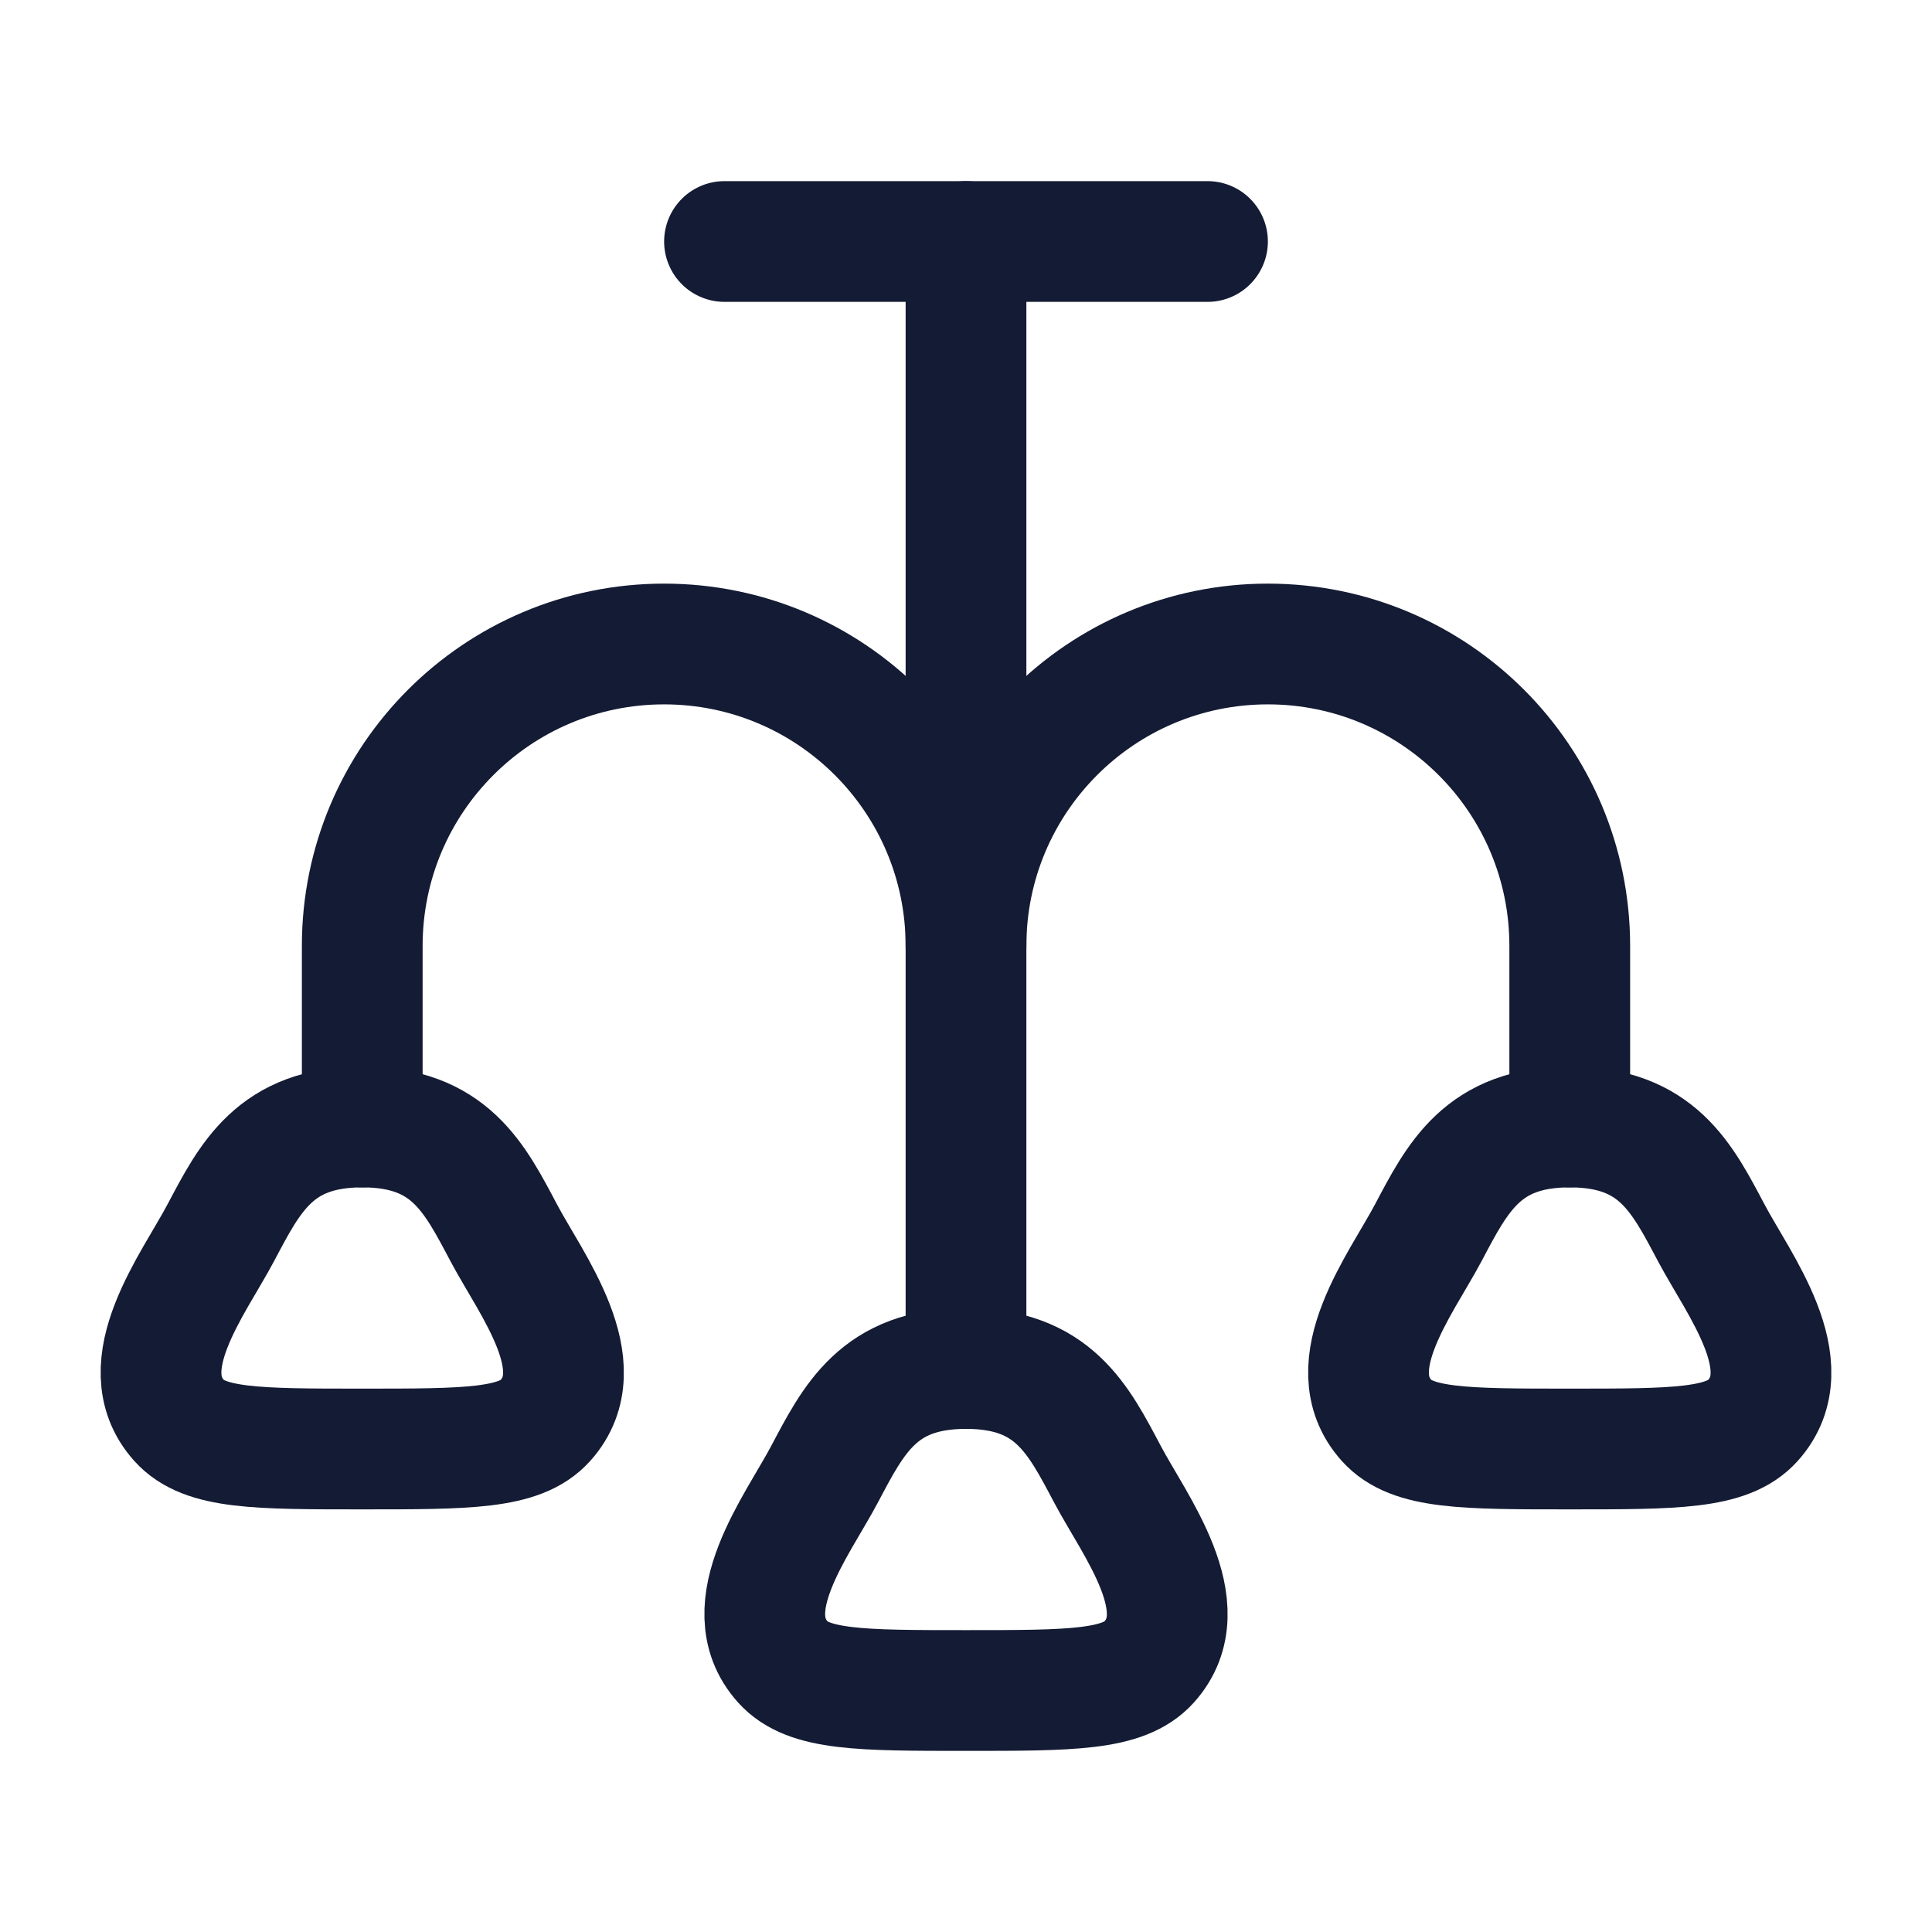 <svg width="24" height="24" viewBox="0 0 24 24" fill="none" xmlns="http://www.w3.org/2000/svg">
<path d="M6.259 15.317C5.895 14.63 5.585 14 4.5 14C3.416 14 3.105 14.63 2.741 15.317C2.403 15.955 1.615 16.966 2.225 17.646C2.542 18 3.195 18 4.5 18C5.805 18 6.458 18 6.775 17.646C7.385 16.966 6.597 15.955 6.259 15.317Z" stroke="#141B34" stroke-width="1.5" stroke-linecap="round" stroke-linejoin="round"/>
<path d="M13.759 18.317C13.395 17.63 13.085 17 12 17C10.915 17 10.605 17.63 10.241 18.317C9.903 18.955 9.115 19.966 9.725 20.646C10.042 21 10.695 21 12 21C13.305 21 13.958 21 14.275 20.646C14.885 19.966 14.097 18.955 13.759 18.317Z" stroke="#141B34" stroke-width="1.5" stroke-linecap="round" stroke-linejoin="round"/>
<path d="M21.259 15.317C20.895 14.63 20.584 14 19.5 14C18.416 14 18.105 14.63 17.741 15.317C17.403 15.955 16.615 16.966 17.225 17.646C17.542 18 18.195 18 19.5 18C20.805 18 21.458 18 21.775 17.646C22.385 16.966 21.597 15.955 21.259 15.317Z" stroke="#141B34" stroke-width="1.5" stroke-linecap="round" stroke-linejoin="round"/>
<path d="M9 3H15" stroke="#141B34" stroke-width="1.5" stroke-linecap="round" stroke-linejoin="round"/>
<path d="M12 3L12 17" stroke="#141B34" stroke-width="1.5" stroke-linecap="round" stroke-linejoin="round"/>
<path d="M4.5 14V11.75C4.5 9.679 6.179 8 8.25 8C10.321 8 12 9.679 12 11.75C12 9.679 13.679 8 15.75 8C17.821 8 19.5 9.679 19.5 11.75V14" stroke="#141B34" stroke-width="1.5" stroke-linecap="round" stroke-linejoin="round"/>
</svg>
